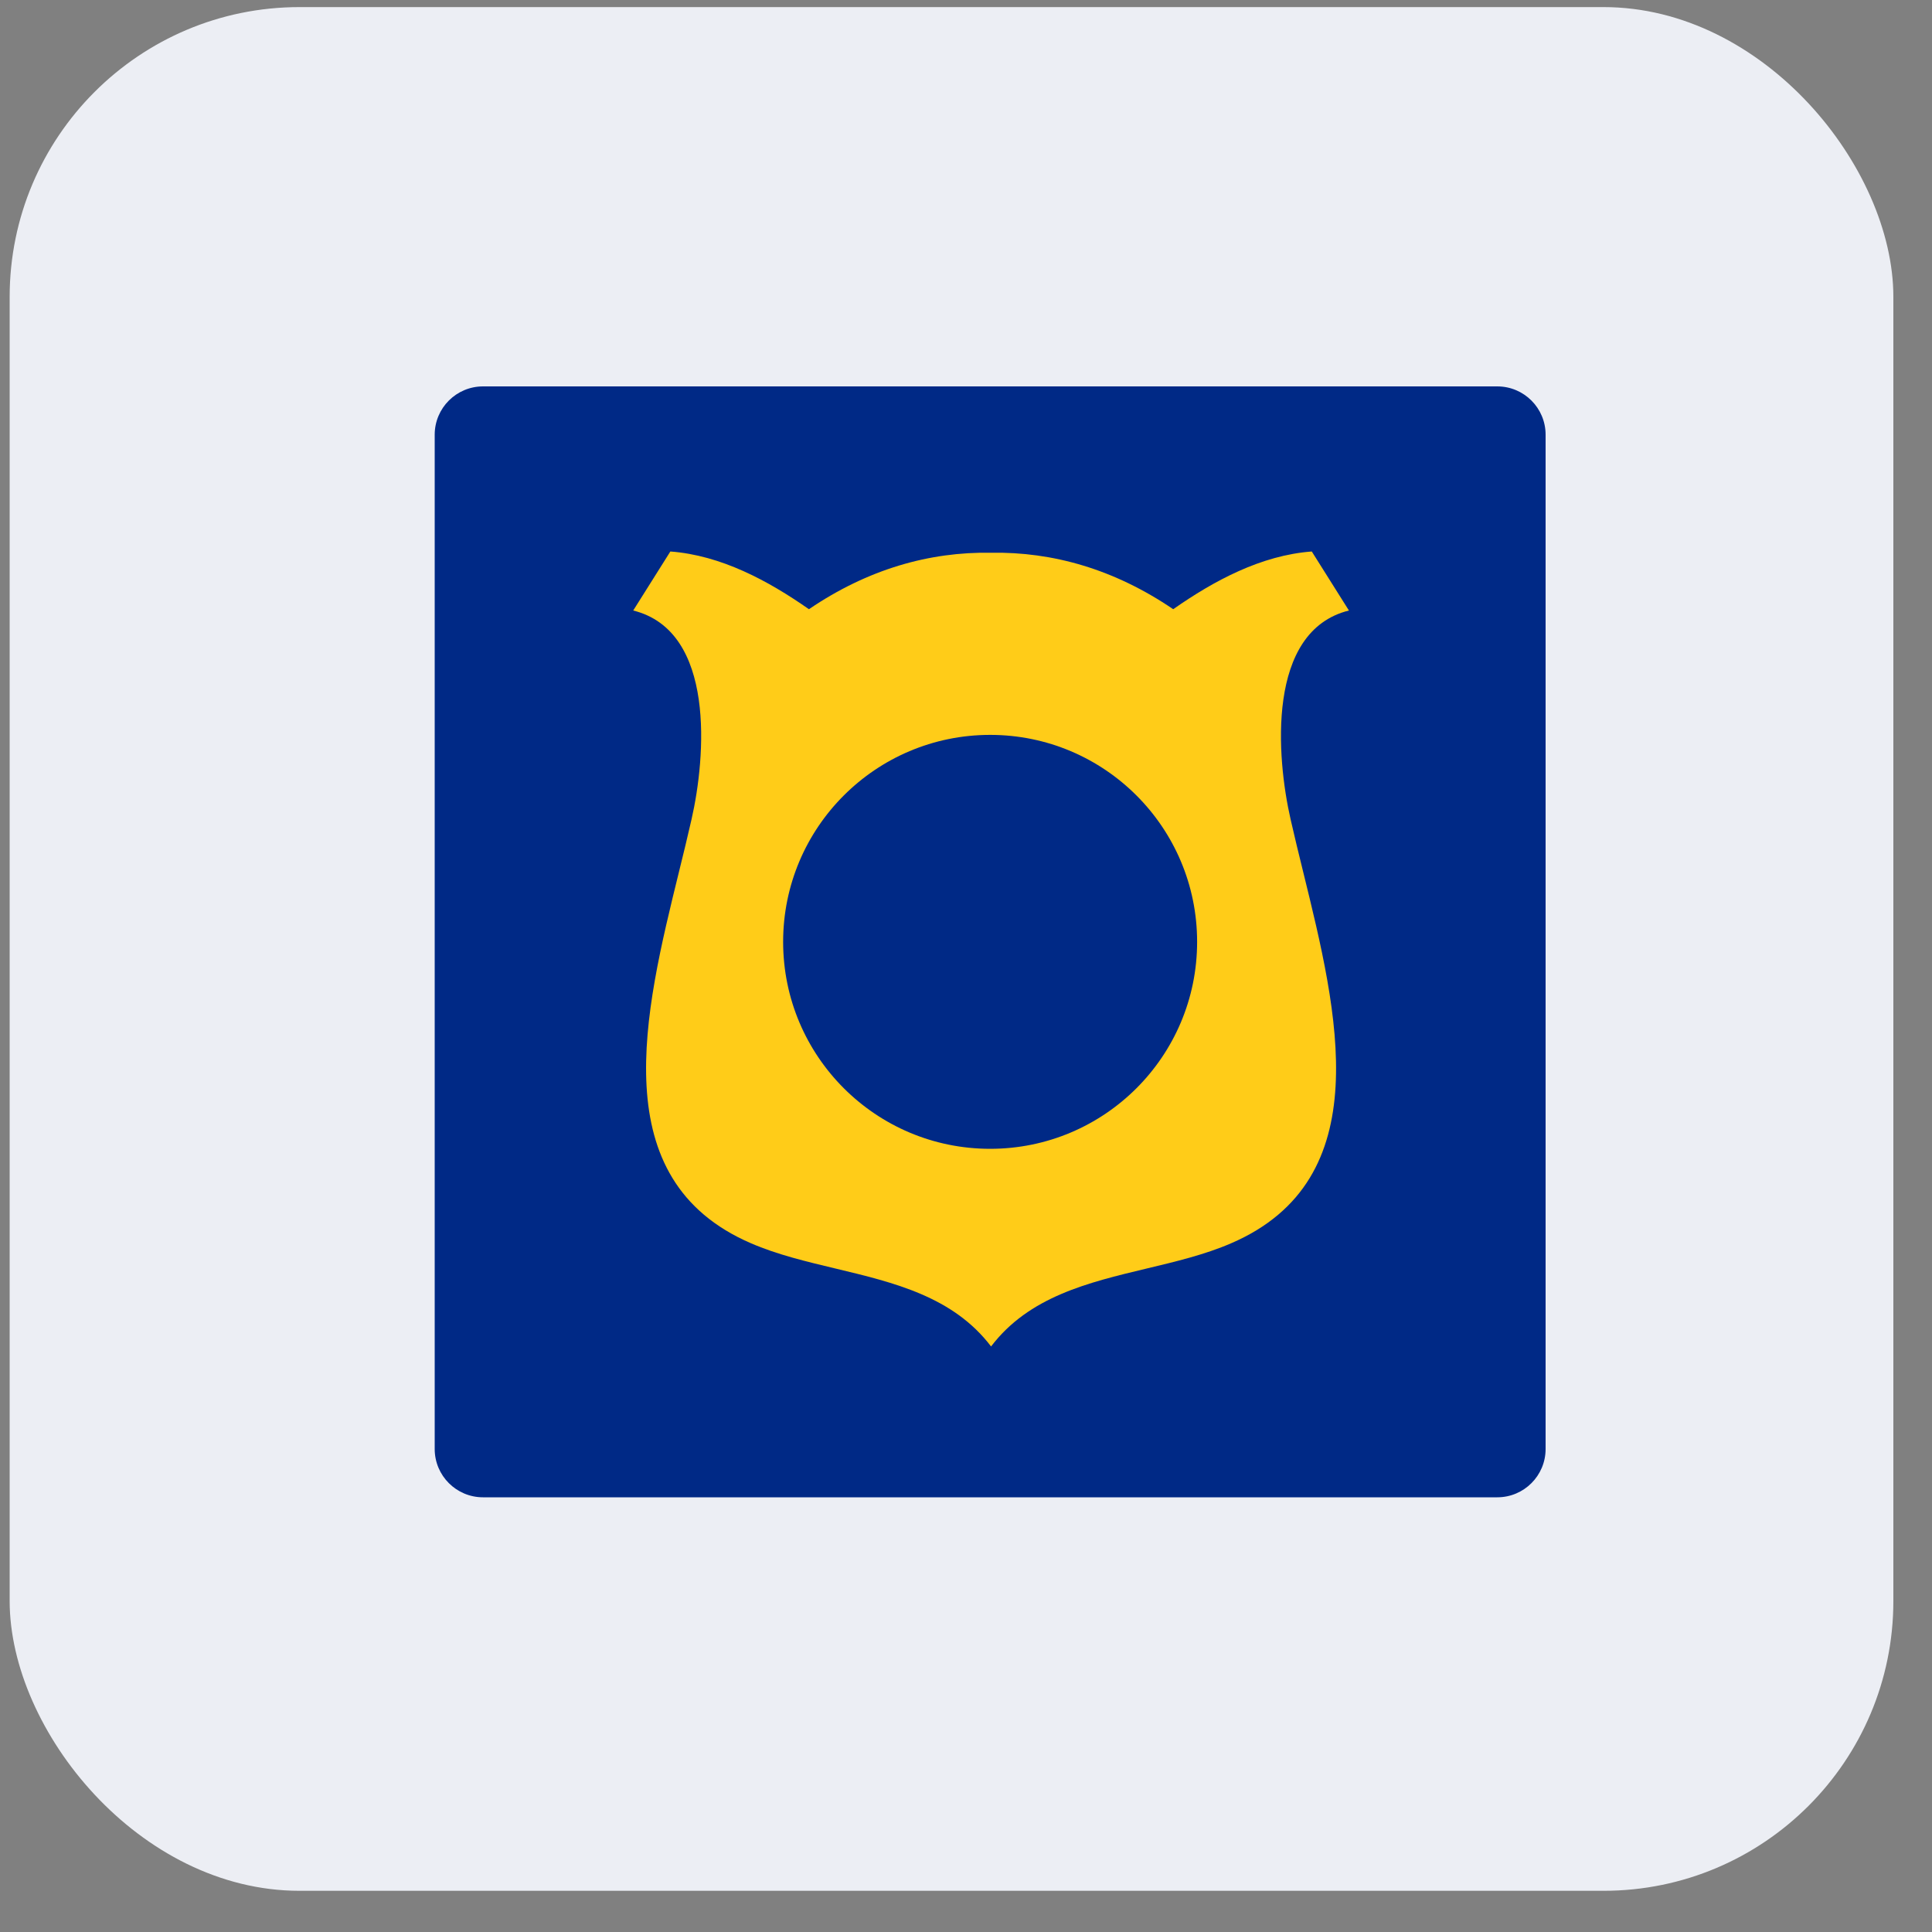 <svg width="40" height="40" viewBox="0 0 40 40" fill="none" xmlns="http://www.w3.org/2000/svg">
<rect x="0" y="0" width="40" height="40" fill="#808080" stroke="none"/>
<rect x="0.2" y="0.147" width="39" height="39" rx="6" fill="#ECEEF4"/>
<path d="M9 9C9 8.448 9.448 8 10 8H31C31.552 8 32 8.448 32 9V30C32 30.552 31.552 31 31 31H10C9.448 31 9 30.552 9 30V9Z" fill="#002986"/>
<path fill-rule="evenodd" clip-rule="evenodd" d="M20.519 11.444C19.244 11.422 17.967 11.784 16.748 12.613C15.902 12.021 14.928 11.497 13.879 11.418L13.11 12.64C14.825 13.065 14.611 15.682 14.317 16.966C14.238 17.315 14.149 17.679 14.057 18.052C13.34 20.968 12.49 24.421 15.547 25.74C16.091 25.976 16.694 26.119 17.3 26.264C18.512 26.554 19.735 26.846 20.519 27.877C21.303 26.846 22.526 26.554 23.738 26.264C24.344 26.119 24.947 25.976 25.491 25.74C28.548 24.421 27.698 20.968 26.981 18.052C26.889 17.679 26.8 17.315 26.721 16.966C26.427 15.682 26.213 13.065 27.928 12.64L27.159 11.418C26.11 11.497 25.136 12.021 24.29 12.613C23.071 11.784 21.794 11.422 20.519 11.444ZM20.5 23.785C22.867 23.785 24.785 21.867 24.785 19.5C24.785 17.133 22.867 15.215 20.5 15.215C18.133 15.215 16.214 17.133 16.214 19.5C16.214 21.867 18.133 23.785 20.5 23.785Z" fill="#FFCC18"/>
</svg>

